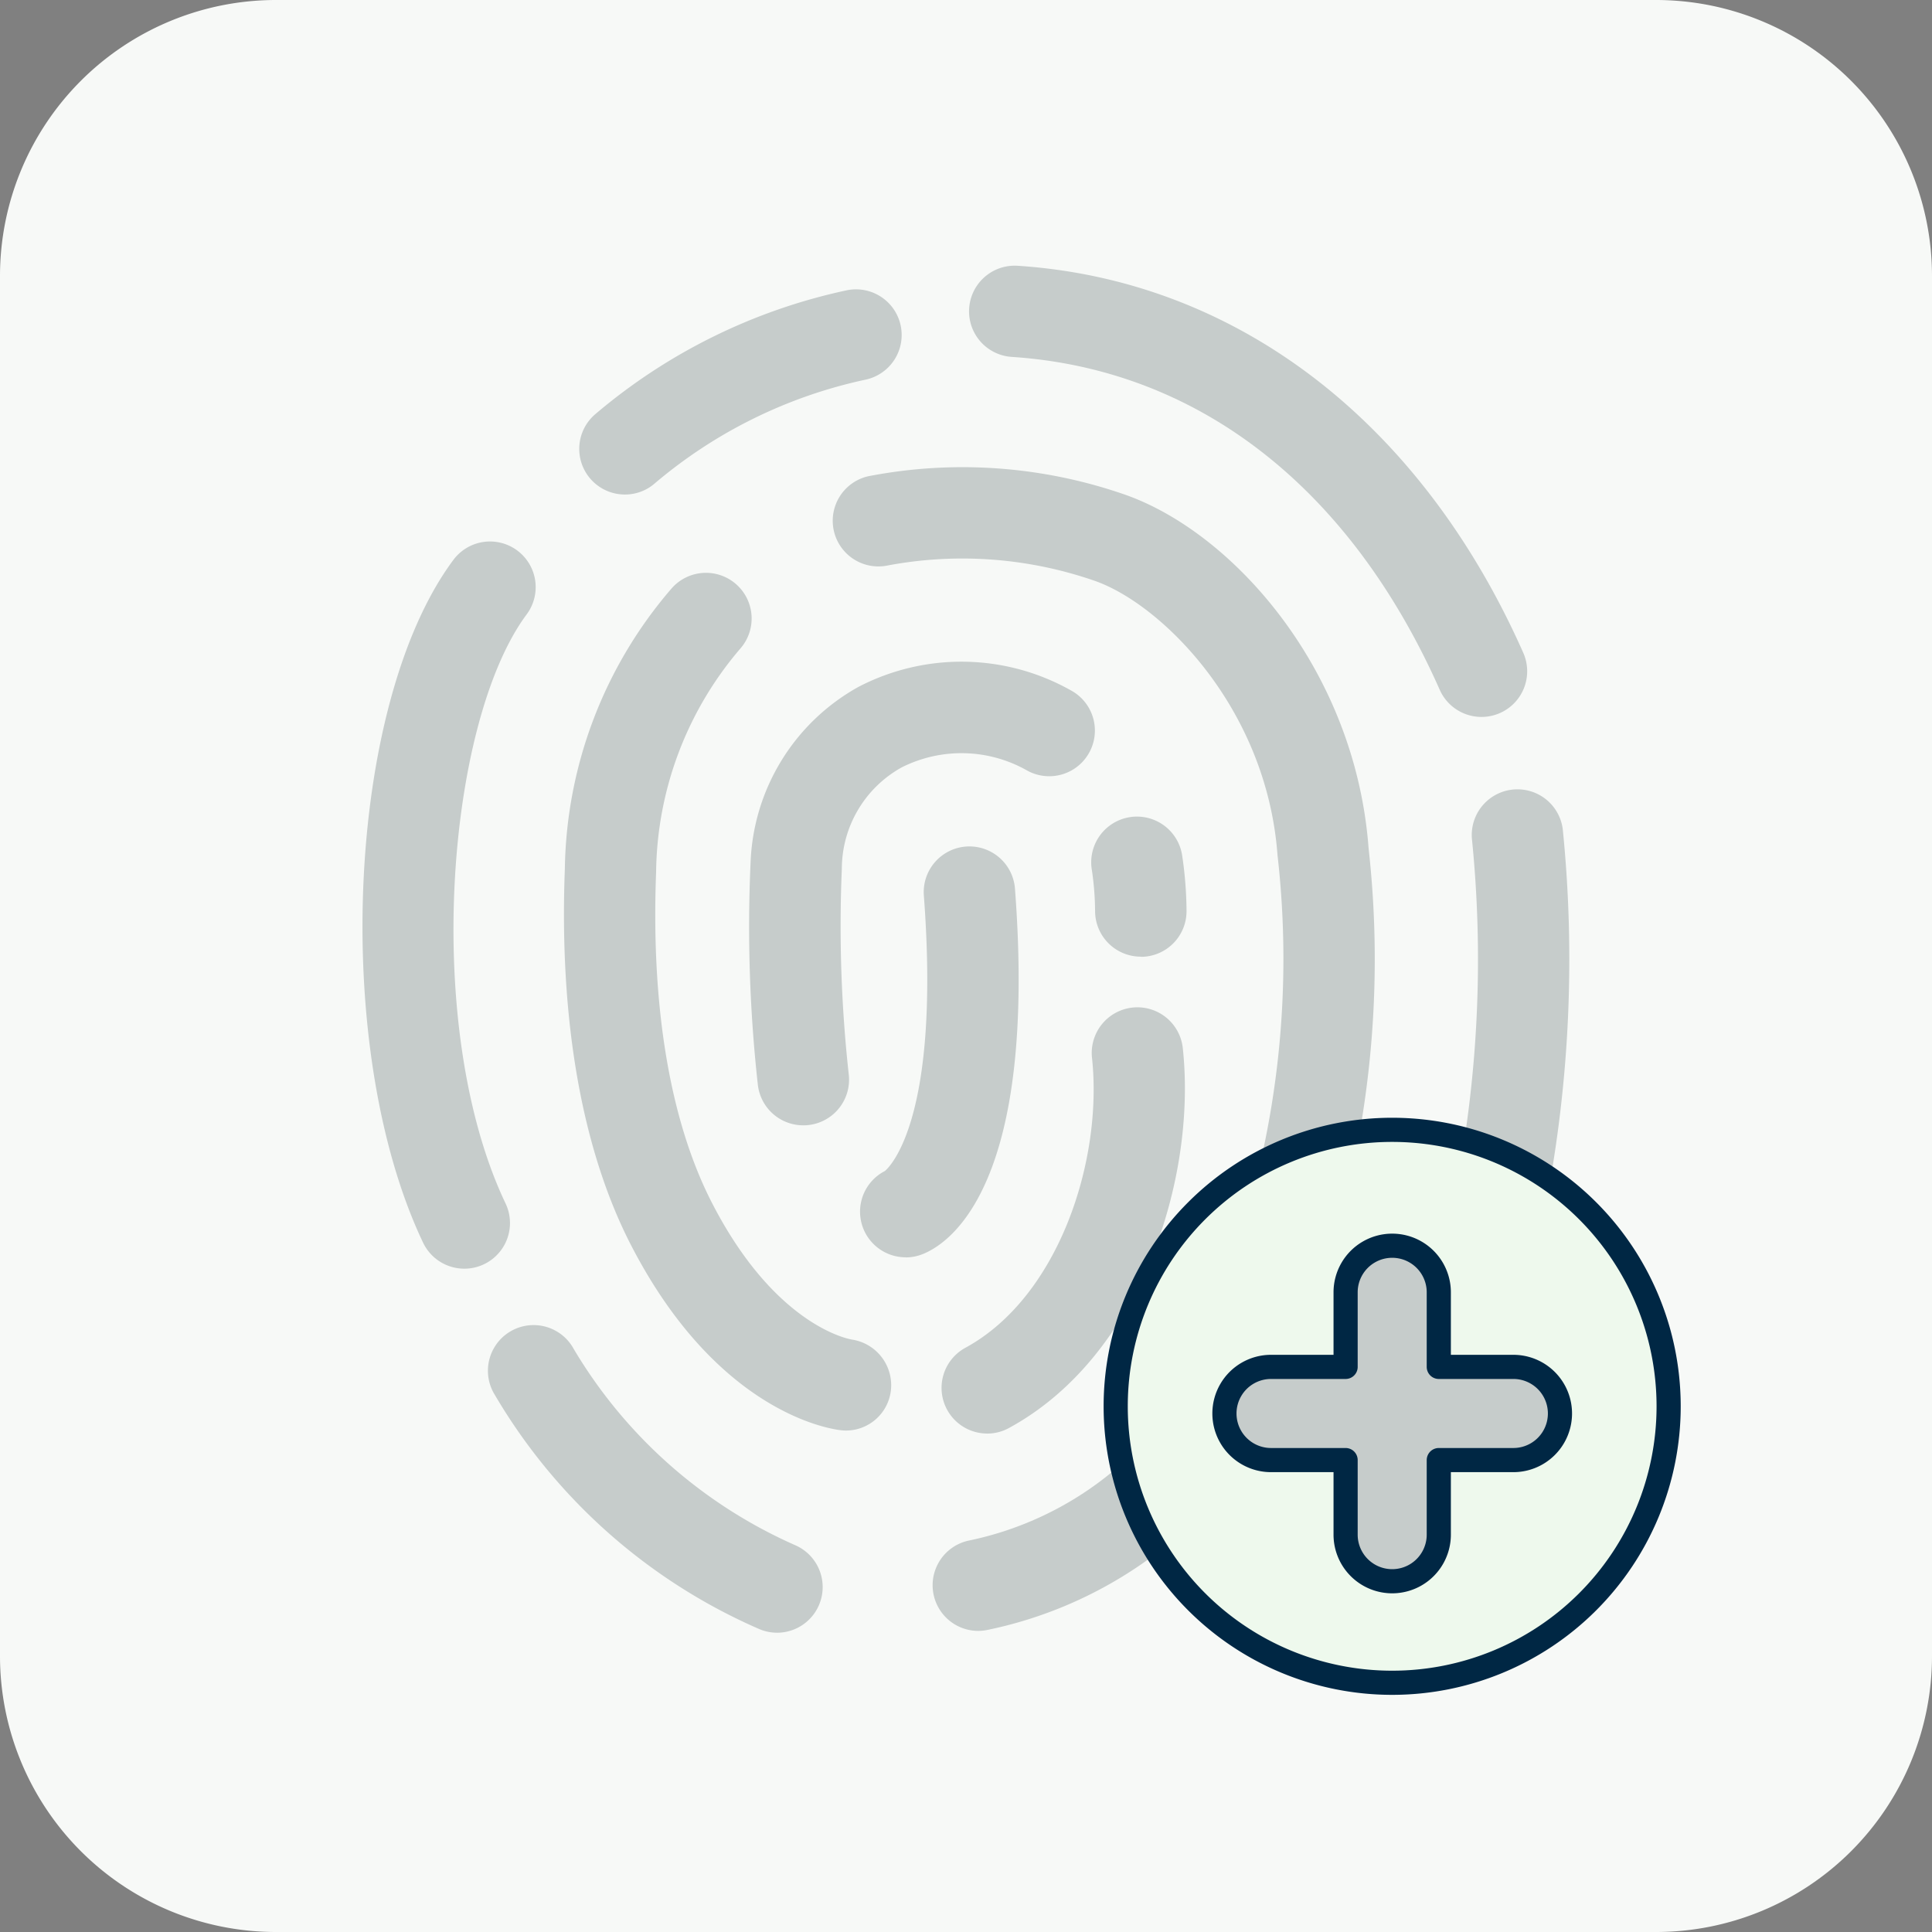 <svg id="illustration_Add_OtherCategory" xmlns="http://www.w3.org/2000/svg" width="60" height="60" viewBox="0 0 60 60">
  <rect x="0" y="0" width="60" height="60" fill="#808080" stroke="none"/>
  <g id="Grupo_2499" data-name="Grupo 2499" transform="translate(0)">
    <path id="Trazado_18884" data-name="Trazado 18884" d="M207.15,0h42.857a8.572,8.572,0,0,1,8.572,8.571V51.429A8.572,8.572,0,0,1,250.007,60H207.15a8.571,8.571,0,0,1-8.571-8.571V8.571A8.571,8.571,0,0,1,207.15,0" transform="translate(-198.579)" fill="#f7f9f7"/>
    <path id="Trazado_18885" data-name="Trazado 18885" d="M217.987,15.358a1.417,1.417,0,0,1-.924-2.493,17.81,17.81,0,0,1,7.8-3.847,1.418,1.418,0,1,1,.6,2.772,14.952,14.952,0,0,0-6.554,3.226,1.407,1.407,0,0,1-.922.342" transform="translate(-198.579)" fill="#c6cccb"/>
    <path id="Trazado_18886" data-name="Trazado 18886" d="M244.591,22.265a1.419,1.419,0,0,1-1.3-.843c-2.787-6.287-7.507-9.958-13.292-10.338a1.418,1.418,0,0,1,.186-2.83c6.788.446,12.511,4.826,15.7,12.018a1.418,1.418,0,0,1-1.295,1.993" transform="translate(-198.579)" fill="#c6cccb"/>
    <path id="Trazado_18887" data-name="Trazado 18887" d="M224.859,44.427a1.408,1.408,0,0,1-.158-.009c-.388-.043-3.866-.573-6.537-5.772-1.518-2.959-2.223-6.992-2.043-11.667a13.624,13.624,0,0,1,3.317-8.707,1.418,1.418,0,0,1,2.131,1.872,10.848,10.848,0,0,0-2.614,6.944c-.162,4.189.436,7.737,1.732,10.263,1.97,3.836,4.262,4.238,4.358,4.252a1.435,1.435,0,0,1,1.2,1.592,1.407,1.407,0,0,1-1.388,1.232" transform="translate(-198.579)" fill="#c6cccb"/>
    <path id="Trazado_18888" data-name="Trazado 18888" d="M238.313,40.658a1.418,1.418,0,0,1-1.36-1.822,28.4,28.4,0,0,0,1.3-12.282c-.336-4.549-3.573-7.767-5.656-8.509a12.549,12.549,0,0,0-6.475-.479,1.418,1.418,0,0,1-.578-2.776,15.357,15.357,0,0,1,8.005.583c3.347,1.193,7.123,5.444,7.533,10.973a31.116,31.116,0,0,1-1.41,13.3,1.419,1.419,0,0,1-1.358,1.014" transform="translate(-198.579)" fill="#c6cccb"/>
    <path id="Trazado_18889" data-name="Trazado 18889" d="M223.522,34.948a1.419,1.419,0,0,1-1.407-1.257,44.435,44.435,0,0,1-.226-6.909,6.514,6.514,0,0,1,3.35-5.45,6.929,6.929,0,0,1,6.643.134,1.418,1.418,0,0,1-1.4,2.466,4.126,4.126,0,0,0-3.9-.1,3.607,3.607,0,0,0-1.859,3.151,42.1,42.1,0,0,0,.215,6.386,1.418,1.418,0,0,1-1.248,1.57,1.484,1.484,0,0,1-.163.009" transform="translate(-198.579)" fill="#c6cccb"/>
    <path id="Trazado_18890" data-name="Trazado 18890" d="M234.006,29.71a1.419,1.419,0,0,1-1.418-1.4,9.016,9.016,0,0,0-.1-1.29,1.418,1.418,0,0,1,2.8-.479,12.175,12.175,0,0,1,.14,1.743,1.418,1.418,0,0,1-1.4,1.431Z" transform="translate(-198.579)" fill="#c6cccb"/>
    <path id="Trazado_18891" data-name="Trazado 18891" d="M229.238,44.52a1.418,1.418,0,0,1-.679-2.663c2.895-1.575,4.273-5.81,3.934-8.995a1.418,1.418,0,1,1,2.82-.3c.432,4.055-1.314,9.564-5.4,11.786a1.4,1.4,0,0,1-.676.173" transform="translate(-198.579)" fill="#c6cccb"/>
    <path id="Trazado_18892" data-name="Trazado 18892" d="M226.706,39.047a1.418,1.418,0,0,1-.646-2.68c.164-.138,1.732-1.65,1.21-8.556A1.417,1.417,0,0,1,230.1,27.6c.7,9.206-2.021,11.014-2.872,11.35a1.417,1.417,0,0,1-.519.1m-.52-2.737h0" transform="translate(-198.579)" fill="#c6cccb"/>
    <path id="Trazado_18893" data-name="Trazado 18893" d="M239.736,50.213a1.418,1.418,0,0,1-.976-2.447c1.8-1.7,4.114-6.014,5.054-10.951a37.331,37.331,0,0,0,.476-10.772,1.419,1.419,0,0,1,2.821-.3,40.229,40.229,0,0,1-.511,11.6c-.944,4.957-3.366,10.089-5.89,12.479a1.407,1.407,0,0,1-.974.389" transform="translate(-198.579)" fill="#c6cccb"/>
    <path id="Trazado_18894" data-name="Trazado 18894" d="M228.956,50.649a1.418,1.418,0,0,1-.276-2.808,10.28,10.28,0,0,0,6.535-4.483,1.417,1.417,0,0,1,2.359,1.571,13.083,13.083,0,0,1-8.34,5.692,1.394,1.394,0,0,1-.278.028" transform="translate(-198.579)" fill="#c6cccb"/>
    <path id="Trazado_18895" data-name="Trazado 18895" d="M213,39.4a1.418,1.418,0,0,1-1.282-.809c-2.858-6.006-2.39-16.7.926-21.182a1.418,1.418,0,1,1,2.28,1.686c-2.481,3.358-3.24,12.823-.645,18.278A1.417,1.417,0,0,1,213,39.4" transform="translate(-198.579)" fill="#c6cccb"/>
    <path id="Trazado_18896" data-name="Trazado 18896" d="M222.71,50.705a1.408,1.408,0,0,1-.57-.121,17.711,17.711,0,0,1-8.235-7.335,1.418,1.418,0,1,1,2.49-1.358,15.081,15.081,0,0,0,6.888,6.1,1.418,1.418,0,0,1-.573,2.715" transform="translate(-198.579)" fill="#c6cccb"/>
    <path id="Trazado_18897" data-name="Trazado 18897" d="M250.4,43.674a8.586,8.586,0,1,1-8.586-8.586,8.586,8.586,0,0,1,8.586,8.586" transform="translate(-198.579)" fill="#eef9ed"/>
    <path id="Trazado_18898" data-name="Trazado 18898" d="M250.4,43.674a8.586,8.586,0,1,1-8.586-8.586A8.586,8.586,0,0,1,250.4,43.674Z" transform="translate(-198.579)" fill="none" stroke="#002744" stroke-linecap="round" stroke-linejoin="round" stroke-width="0.75"/>
    <path id="Trazado_18899" data-name="Trazado 18899" d="M245.578,42.227h-2.316V39.911a1.447,1.447,0,1,0-2.894,0v2.316h-2.316a1.447,1.447,0,1,0,0,2.894h2.316v2.316a1.447,1.447,0,1,0,2.894,0V45.121h2.316a1.447,1.447,0,0,0,0-2.894" transform="translate(-198.579)" fill="#c6cccb"/>
    <path id="Trazado_18900" data-name="Trazado 18900" d="M245.578,42.45h-2.316V40.134a1.447,1.447,0,1,0-2.894,0V42.45h-2.316a1.447,1.447,0,1,0,0,2.894h2.316V47.66a1.447,1.447,0,1,0,2.894,0V45.344h2.316a1.447,1.447,0,0,0,0-2.894Z" transform="translate(-198.579)" fill="none" stroke="#002744" stroke-linecap="round" stroke-linejoin="round" stroke-width="0.75"/>
  </g>
</svg>
